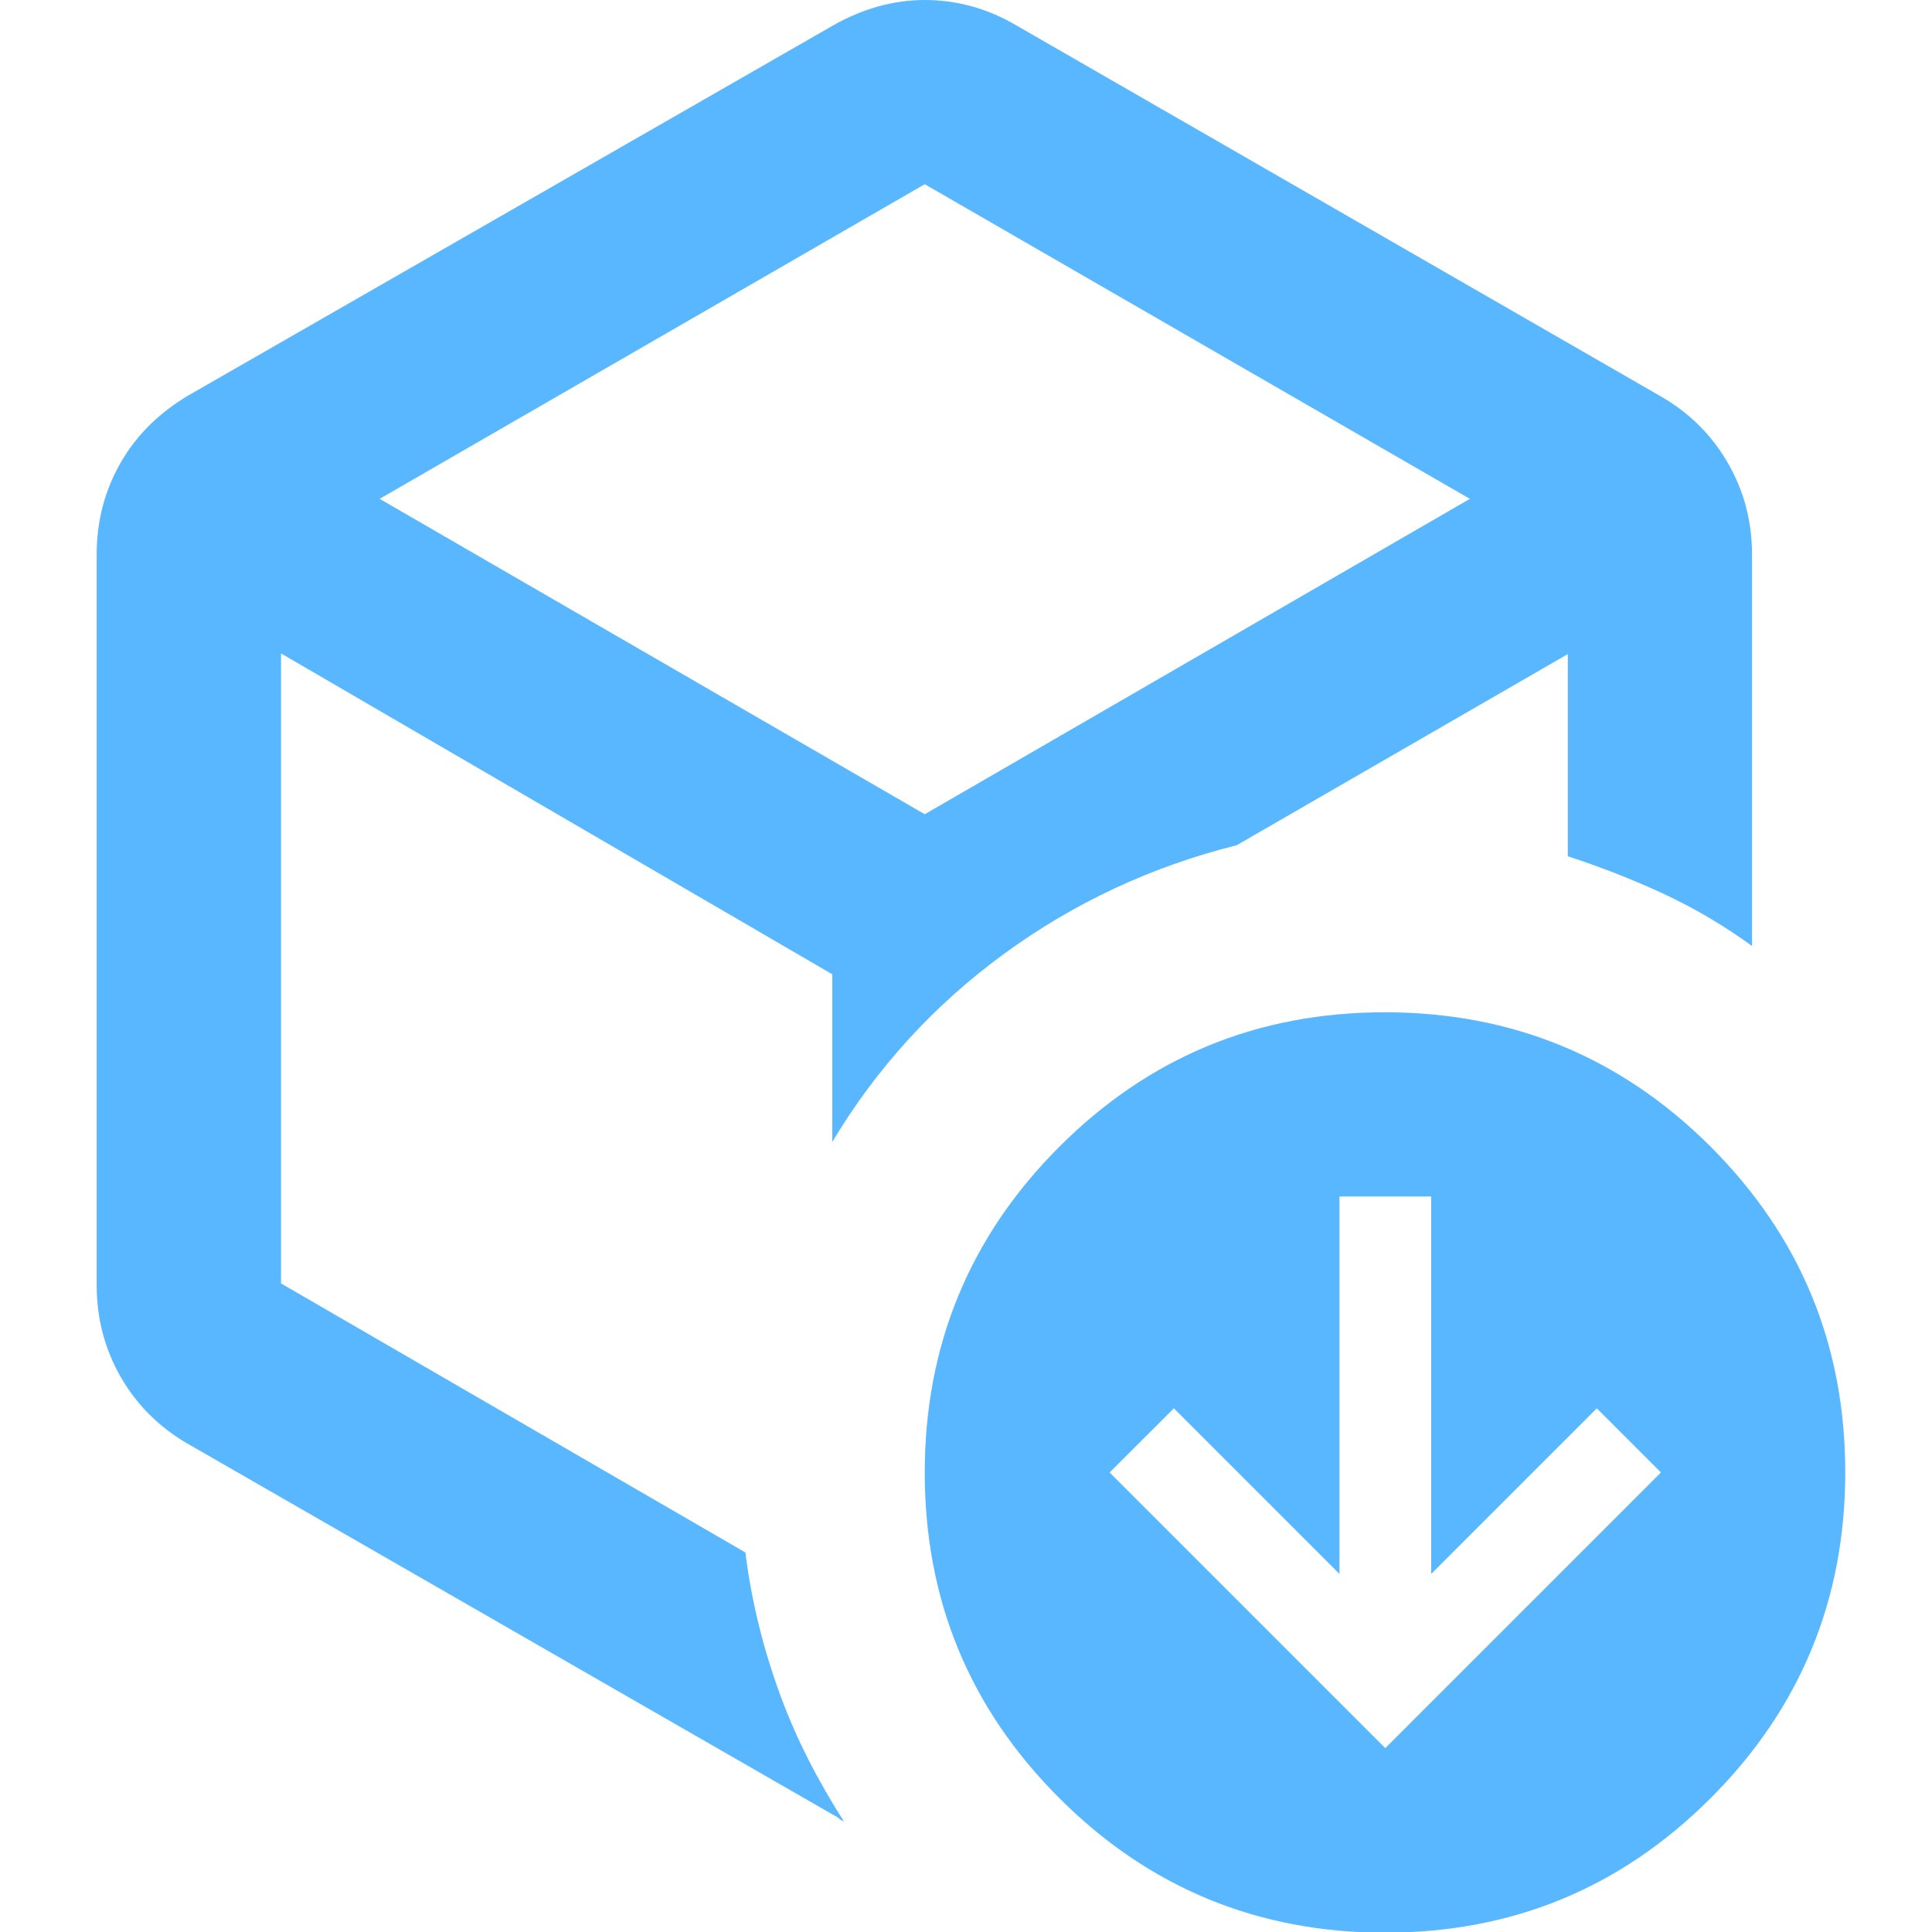 <svg width="20" height="20" viewBox="0 0 20 20" fill="none" xmlns="http://www.w3.org/2000/svg">
<path d="M8.623 0.264C8.923 0.093 9.244 0 9.573 0C9.901 0 10.223 0.086 10.523 0.264L17.187 4.1C17.487 4.271 17.723 4.507 17.887 4.793C18.052 5.079 18.137 5.393 18.137 5.743V9.793C17.852 9.586 17.552 9.407 17.23 9.257C16.909 9.107 16.58 8.979 16.23 8.864V6.771L12.802 8.75C11.916 8.971 11.109 9.35 10.387 9.879C9.666 10.407 9.073 11.057 8.616 11.821V10.086L2.909 6.764V13.286L7.716 16.071C7.78 16.579 7.901 17.064 8.073 17.536C8.244 18.007 8.473 18.443 8.737 18.857C8.709 18.843 8.687 18.829 8.68 18.821C8.673 18.814 8.651 18.8 8.623 18.786L1.951 14.95C1.651 14.779 1.416 14.543 1.251 14.257C1.087 13.971 1.001 13.657 1.001 13.307V5.736C1.001 5.386 1.087 5.071 1.251 4.786C1.416 4.5 1.651 4.271 1.951 4.093L8.623 0.264ZM9.573 1.907L3.93 5.164L9.573 8.429L15.216 5.164L9.573 1.907ZM14.337 18.1L17.194 15.243L16.53 14.579L14.816 16.293V12.386H13.866V16.293L12.152 14.579L11.487 15.243L14.344 18.1H14.337ZM14.337 20.007C13.023 20.007 11.894 19.543 10.966 18.614C10.037 17.686 9.573 16.564 9.573 15.243C9.573 13.929 10.037 12.8 10.966 11.871C11.894 10.943 13.016 10.479 14.337 10.479C15.652 10.479 16.78 10.943 17.709 11.871C18.637 12.8 19.102 13.921 19.102 15.243C19.102 16.557 18.637 17.686 17.709 18.614C16.78 19.543 15.659 20.007 14.337 20.007Z" fill="#59B7FF"/>
</svg>

